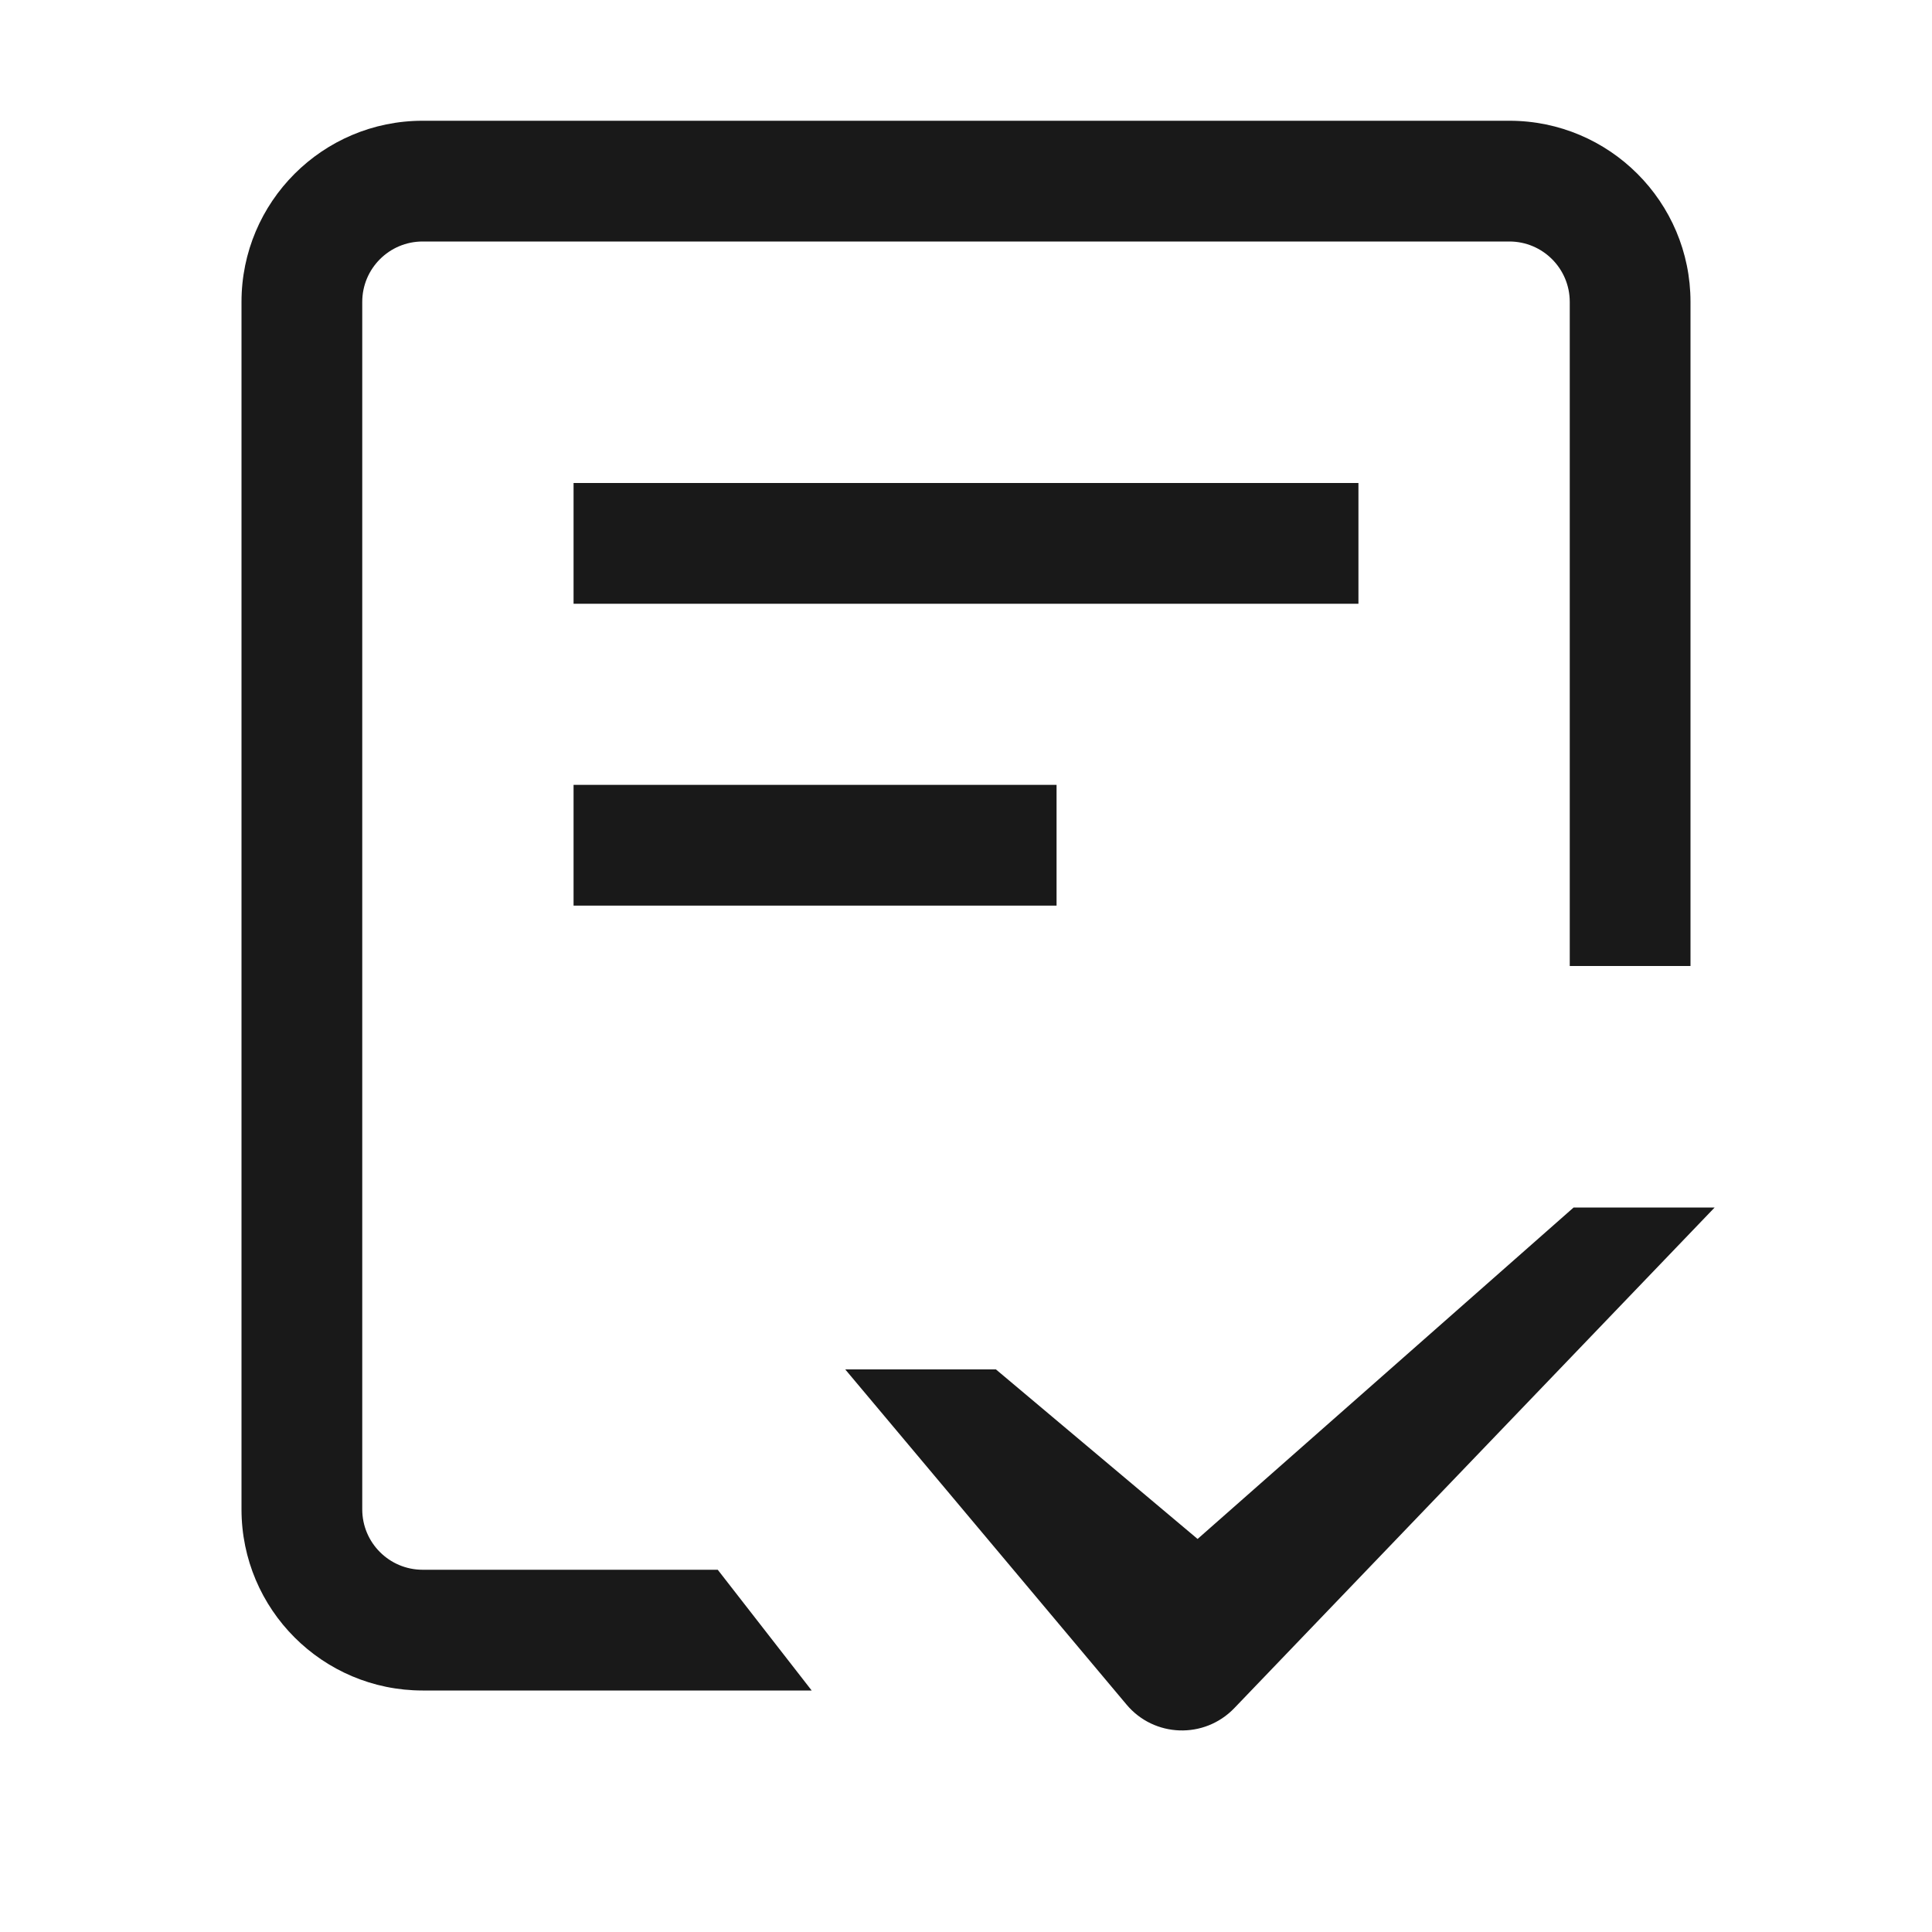 <svg xmlns="http://www.w3.org/2000/svg" xmlns:xlink="http://www.w3.org/1999/xlink" fill="none" version="1.1" width="16"
  height="16" viewBox="0 0 16 16">
  <defs>
    <clipPath id="master_svg0_1034_060873">
      <rect x="0" y="0" width="16" height="16" rx="0" />
    </clipPath>
  </defs>
  <g clip-path="url(#master_svg0_1034_060873)">
    <g style="opacity:0.9;">
      <path
        d="M3.5,1L12.5,1C13.328,1,14,1.672,14,2.5L14,8L13,8L13,2.5C13,2.224,12.776,2,12.5,2L3.5,2C3.224,2,3,2.224,3,2.5L3,12.5C3,12.776,3.224,13,3.5,13L5.944,13L6.722,14L3.5,14C2.672,14,2,13.328,2,12.5L2,2.5C2,1.672,2.672,1,3.5,1ZM11.25,5L11.25,4L4.75,4L4.75,5L11.25,5ZM8.75,7.5L8.75,6.5L4.75,6.5L4.75,7.5L8.75,7.5ZM14.2,10L10.222,14.146C9.974,14.404,9.558,14.39,9.329,14.116L7,11.341L8.248,11.341L9.918,12.745L13.032,10L14.2,10Z"
        fill-rule="evenodd" fill="black" fill-opacity="1" />
    </g>
  </g>
</svg>